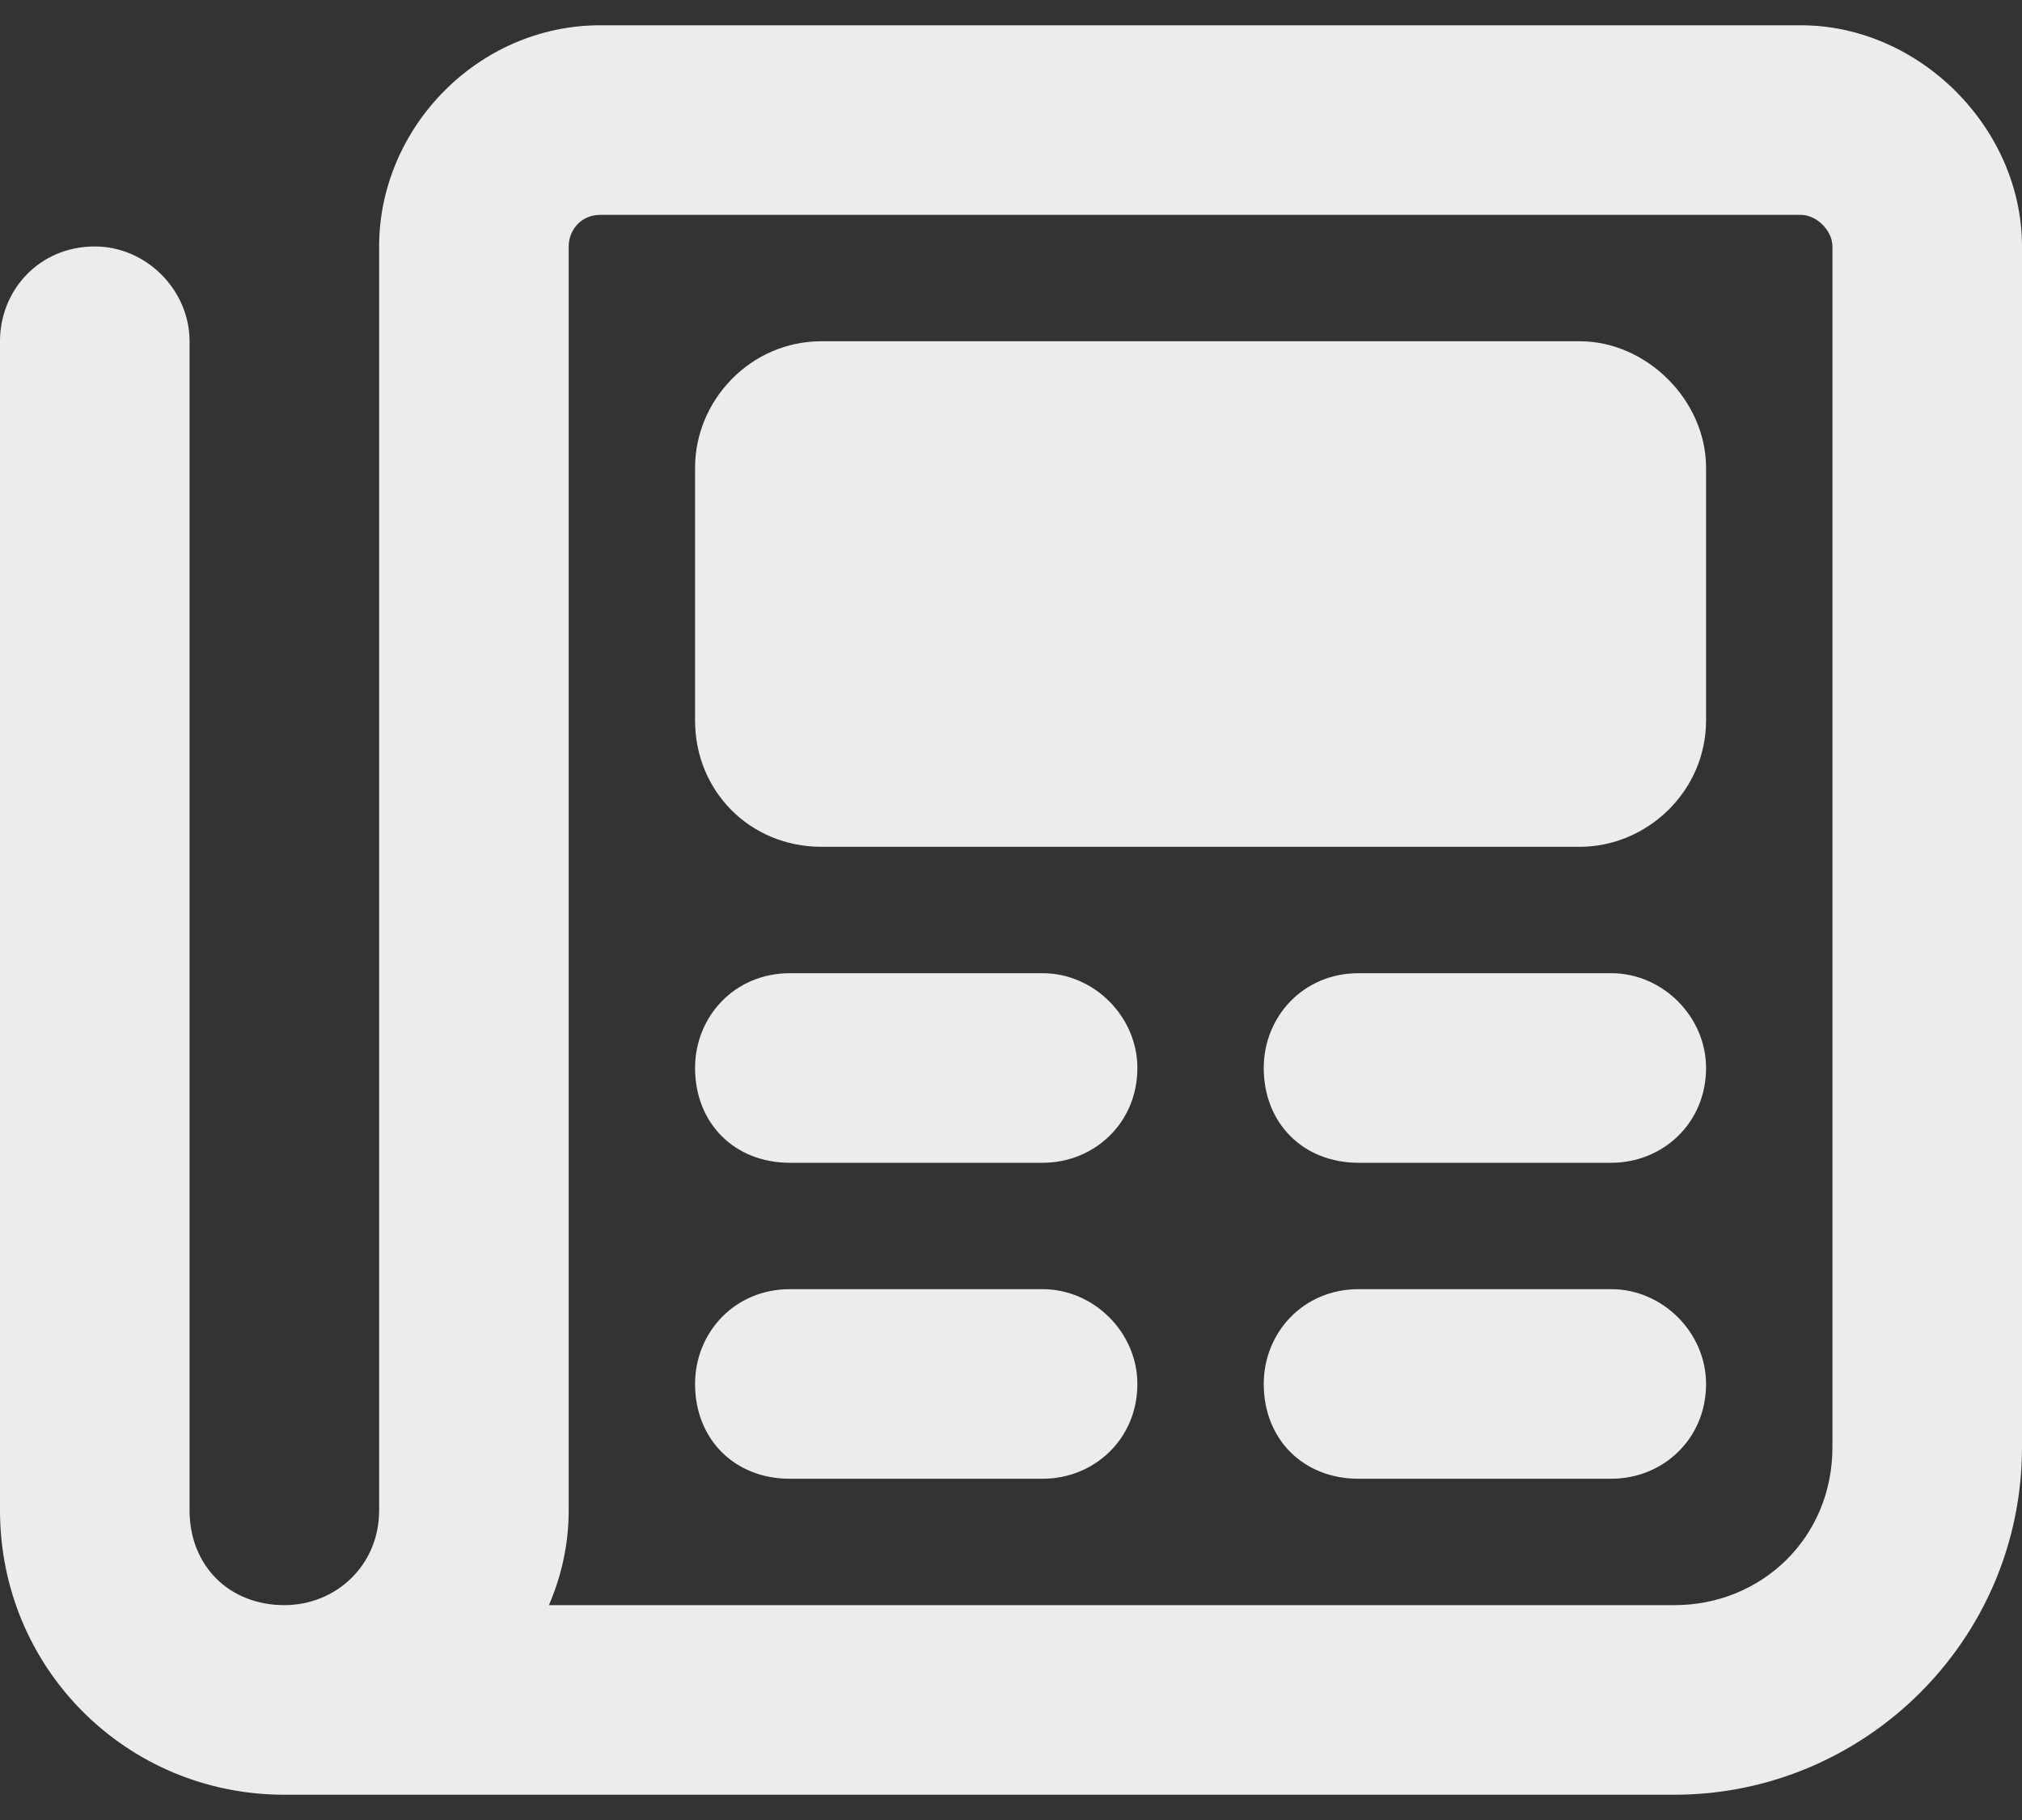 <svg width="40" height="36" viewBox="0 0 40 36" fill="none" xmlns="http://www.w3.org/2000/svg">
<rect x="0" y="0" width="40" height="36" fill="#333333" stroke="none"/>
<path d="M35.625 0.5C37.969 0.5 40 2.531 40 4.875V28.625C40 32.453 36.875 35.5 33.125 35.5H5.625C2.5 35.5 0 33 0 29.875V6.75C0 5.734 0.781 4.875 1.875 4.875C2.891 4.875 3.75 5.734 3.75 6.75V29.875C3.75 30.969 4.531 31.75 5.625 31.75C6.641 31.75 7.5 30.969 7.5 29.875V4.875C7.5 2.531 9.453 0.5 11.875 0.5H35.625ZM36.25 28.625V4.875C36.25 4.562 35.938 4.25 35.625 4.25H11.875C11.484 4.25 11.25 4.562 11.25 4.875V29.875C11.25 30.578 11.094 31.203 10.859 31.75H33.125C34.844 31.75 36.25 30.422 36.25 28.625ZM20.625 19.25C21.641 19.25 22.5 20.109 22.5 21.125C22.5 22.219 21.641 23 20.625 23H15.625C14.531 23 13.75 22.219 13.75 21.125C13.75 20.109 14.531 19.25 15.625 19.25H20.625ZM31.875 19.25C32.891 19.25 33.75 20.109 33.75 21.125C33.75 22.219 32.891 23 31.875 23H26.875C25.781 23 25 22.219 25 21.125C25 20.109 25.781 19.25 26.875 19.25H31.875ZM20.625 25.5C21.641 25.5 22.5 26.359 22.5 27.375C22.5 28.469 21.641 29.25 20.625 29.25H15.625C14.531 29.25 13.75 28.469 13.75 27.375C13.75 26.359 14.531 25.5 15.625 25.5H20.625ZM31.875 25.5C32.891 25.5 33.75 26.359 33.75 27.375C33.75 28.469 32.891 29.25 31.875 29.25H26.875C25.781 29.25 25 28.469 25 27.375C25 26.359 25.781 25.5 26.875 25.5H31.875ZM31.25 6.75C32.578 6.75 33.75 7.922 33.75 9.25V14.25C33.75 15.656 32.578 16.75 31.25 16.75H16.25C14.844 16.75 13.75 15.656 13.75 14.25V9.25C13.75 7.922 14.844 6.75 16.25 6.75H31.25Z" fill="#ECECEC"/>
</svg>
